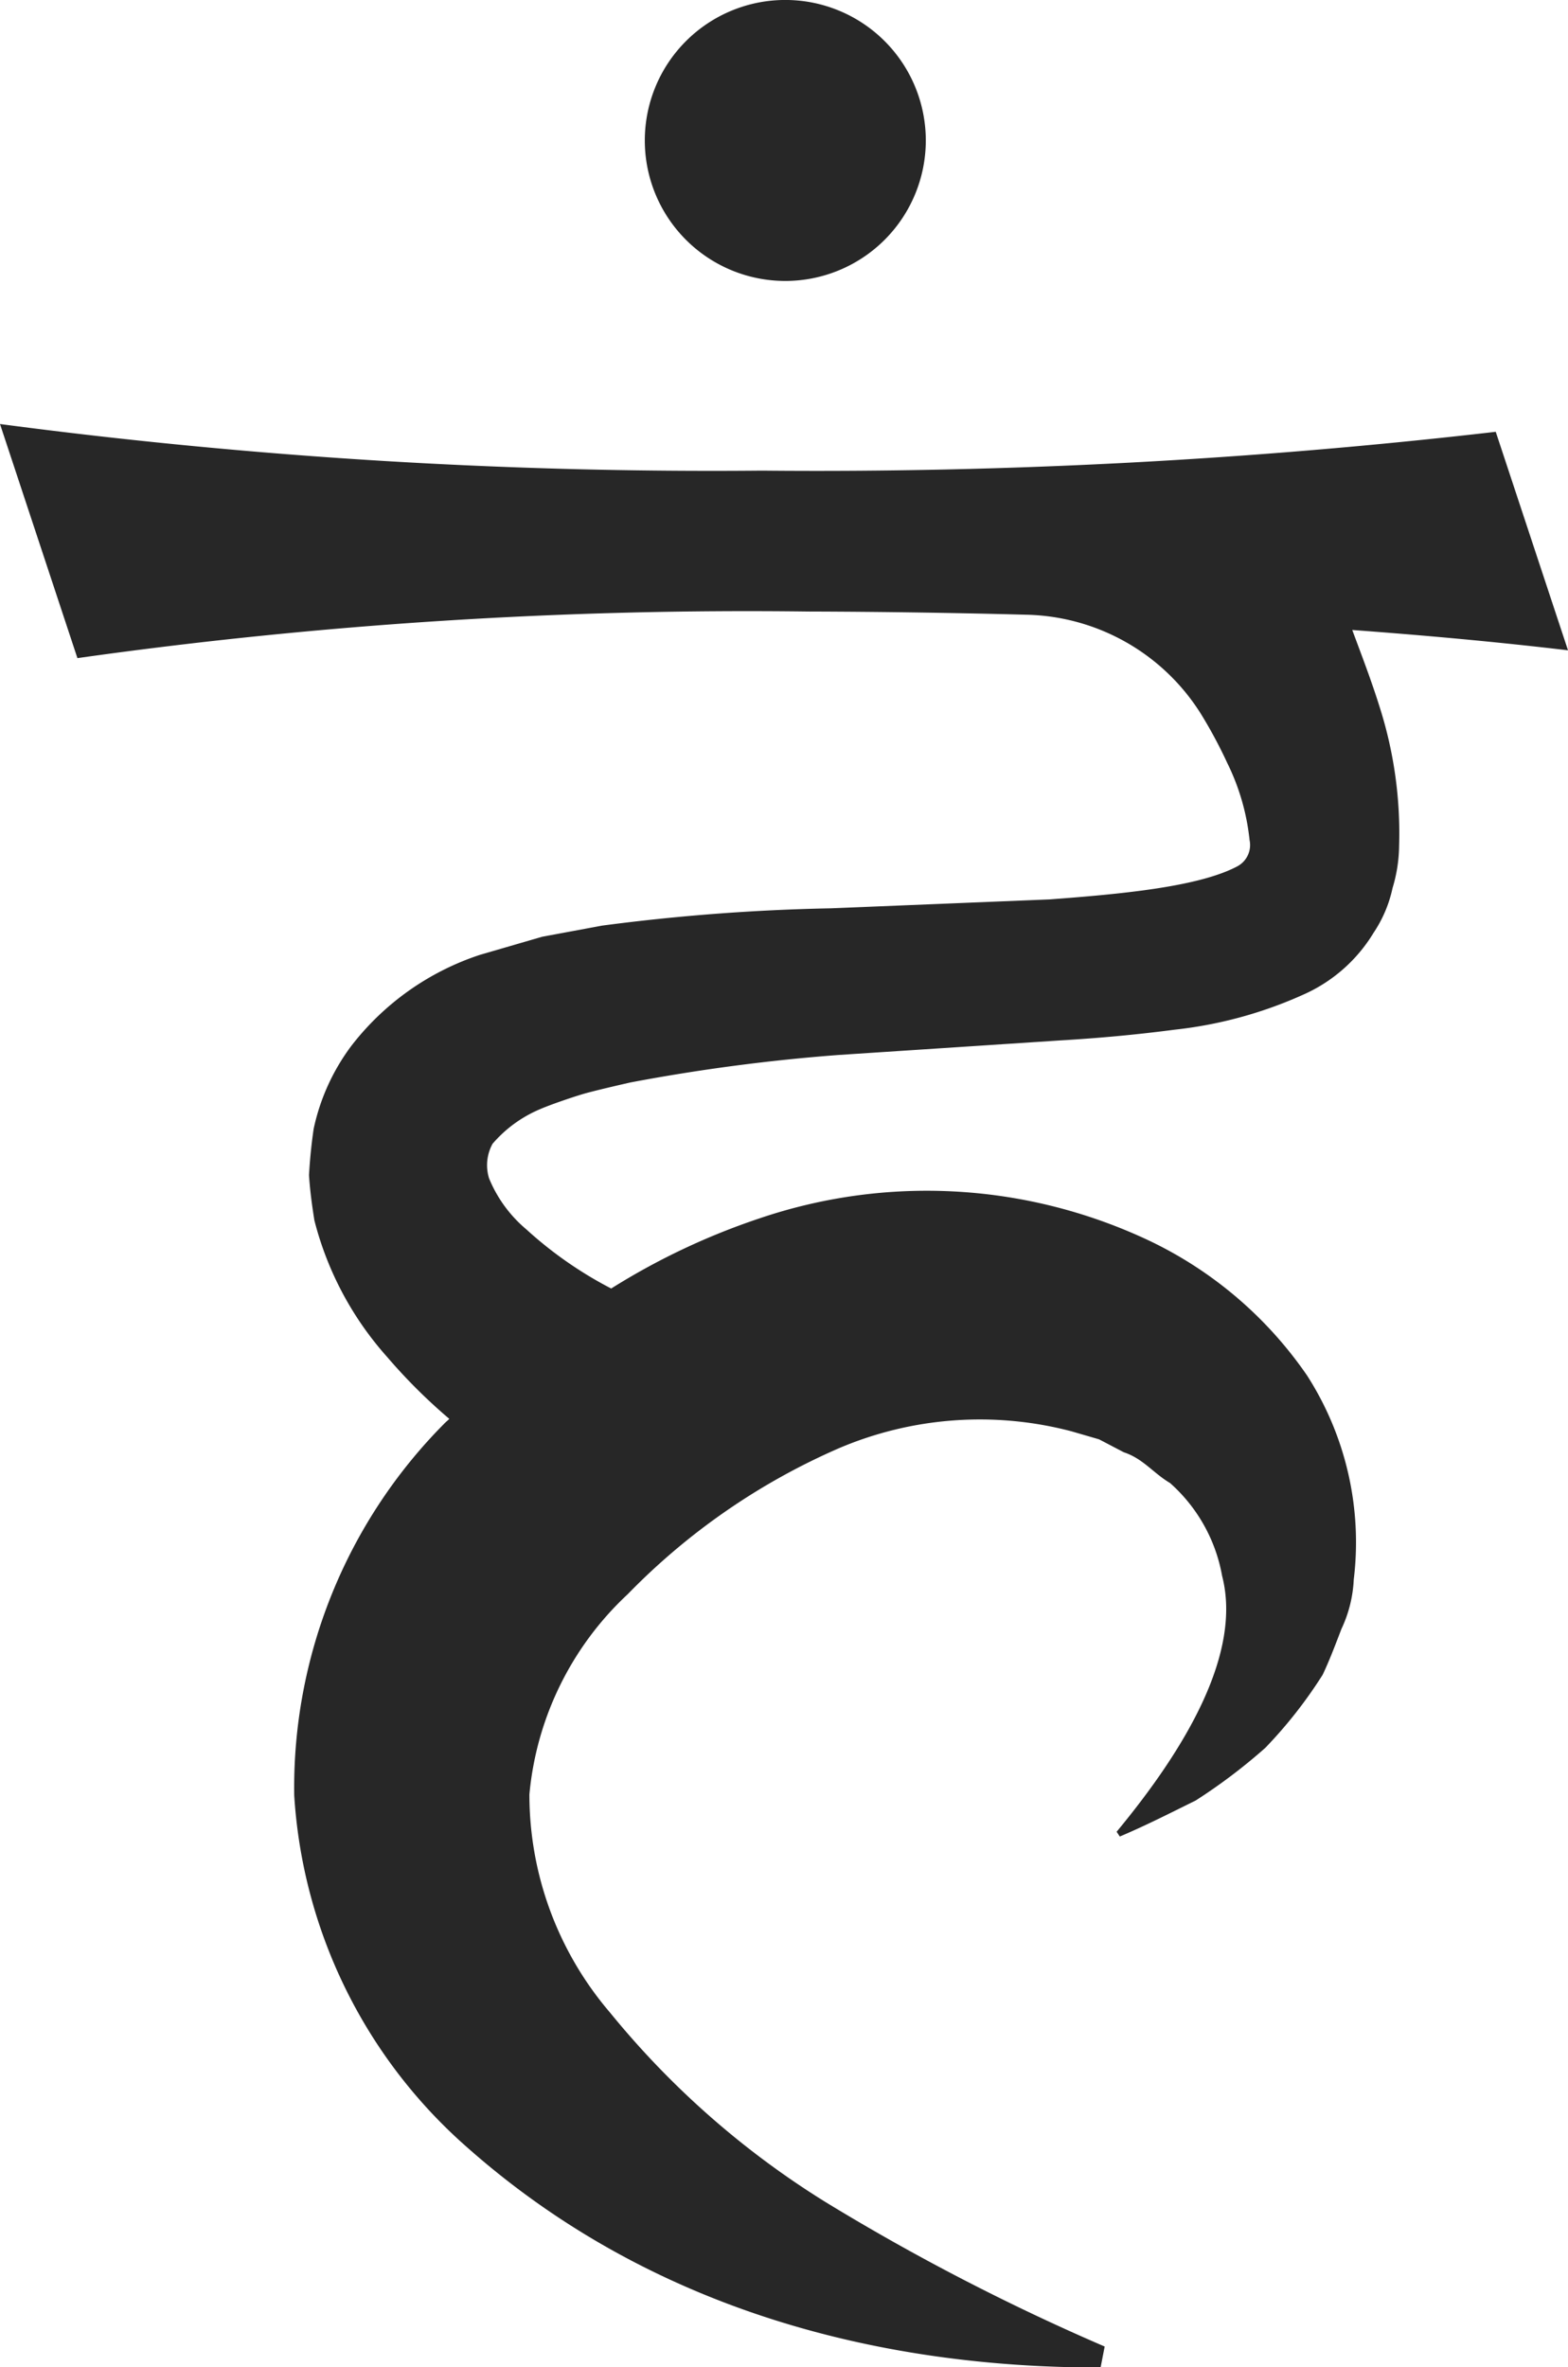 <svg height="74.274" viewBox="0 0 49.196 74.274" width="49.196" xmlns="http://www.w3.org/2000/svg"><g fill="#272727" transform="translate(-440.787 -554.247)"><path d="m461.018 558.654a4.408 4.408 0 1 1 4.408 4.408 4.407 4.407 0 0 1 -4.408-4.408z"/><path d="m483.214 574.013c2.241.166 4.494.368 6.769.638l-2.267-6.856a185.256 185.256 0 0 1 -23.022 1.218 170.223 170.223 0 0 1 -23.907-1.462l2.429 7.345a150.506 150.506 0 0 1 22.941-1.462q3.4.01 6.826.1a6.633 6.633 0 0 1 5.484 3.114 14.682 14.682 0 0 1 .825 1.538 7.123 7.123 0 0 1 .7 2.419.757.757 0 0 1 -.39.827c-1.234.652-3.725.873-5.876 1.034l-6.871.28a64.088 64.088 0 0 0 -7.178.543l-1.879.349-1.953.568a8.427 8.427 0 0 0 -4.038 2.86 6.653 6.653 0 0 0 -1.179 2.6c-.07.478-.119.967-.146 1.453.03.472.094.947.169 1.418a10.215 10.215 0 0 0 2.284 4.287 17.4 17.4 0 0 0 1.949 1.941c-.053.055-.113.1-.166.157a16.218 16.218 0 0 0 -4.7 11.654 16.01 16.01 0 0 0 5.4 11.023c5.833 5.181 13.076 6.939 19.9 6.93l.128-.658a69.842 69.842 0 0 1 -8.752-4.529 27.168 27.168 0 0 1 -6.771-5.953 10.519 10.519 0 0 1 -2.526-6.842 9.816 9.816 0 0 1 3.086-6.282 20.86 20.86 0 0 1 6.612-4.573 11.284 11.284 0 0 1 7.3-.539l.875.254.776.406c.608.2.921.651 1.45.964a5.089 5.089 0 0 1 1.635 2.916c.628 2.433-1.15 5.419-3.31 8.027l.1.149c.788-.332 1.568-.729 2.379-1.129a17.629 17.629 0 0 0 2.186-1.653 14.335 14.335 0 0 0 1.8-2.294c.216-.455.4-.945.589-1.437a4.066 4.066 0 0 0 .386-1.549 9.688 9.688 0 0 0 -1.463-6.4 12.553 12.553 0 0 0 -4.908-4.211 16.328 16.328 0 0 0 -12.276-.721 21.63 21.63 0 0 0 -4.651 2.2 12.434 12.434 0 0 1 -2.665-1.858 4.141 4.141 0 0 1 -1.167-1.6 1.393 1.393 0 0 1 .11-1.083 4.019 4.019 0 0 1 1.486-1.084c.325-.142 1-.372 1.338-.473.369-.111 1.5-.367 1.5-.367a59.039 59.039 0 0 1 6.552-.864l6.919-.454c1.176-.069 2.375-.176 3.607-.338a13.291 13.291 0 0 0 4.022-1.094 4.89 4.89 0 0 0 2.22-1.949 4.018 4.018 0 0 0 .593-1.4 4.721 4.721 0 0 0 .206-1.33 13.02 13.02 0 0 0 -.6-4.317c-.269-.864-.573-1.649-.87-2.451z"/></g></svg>